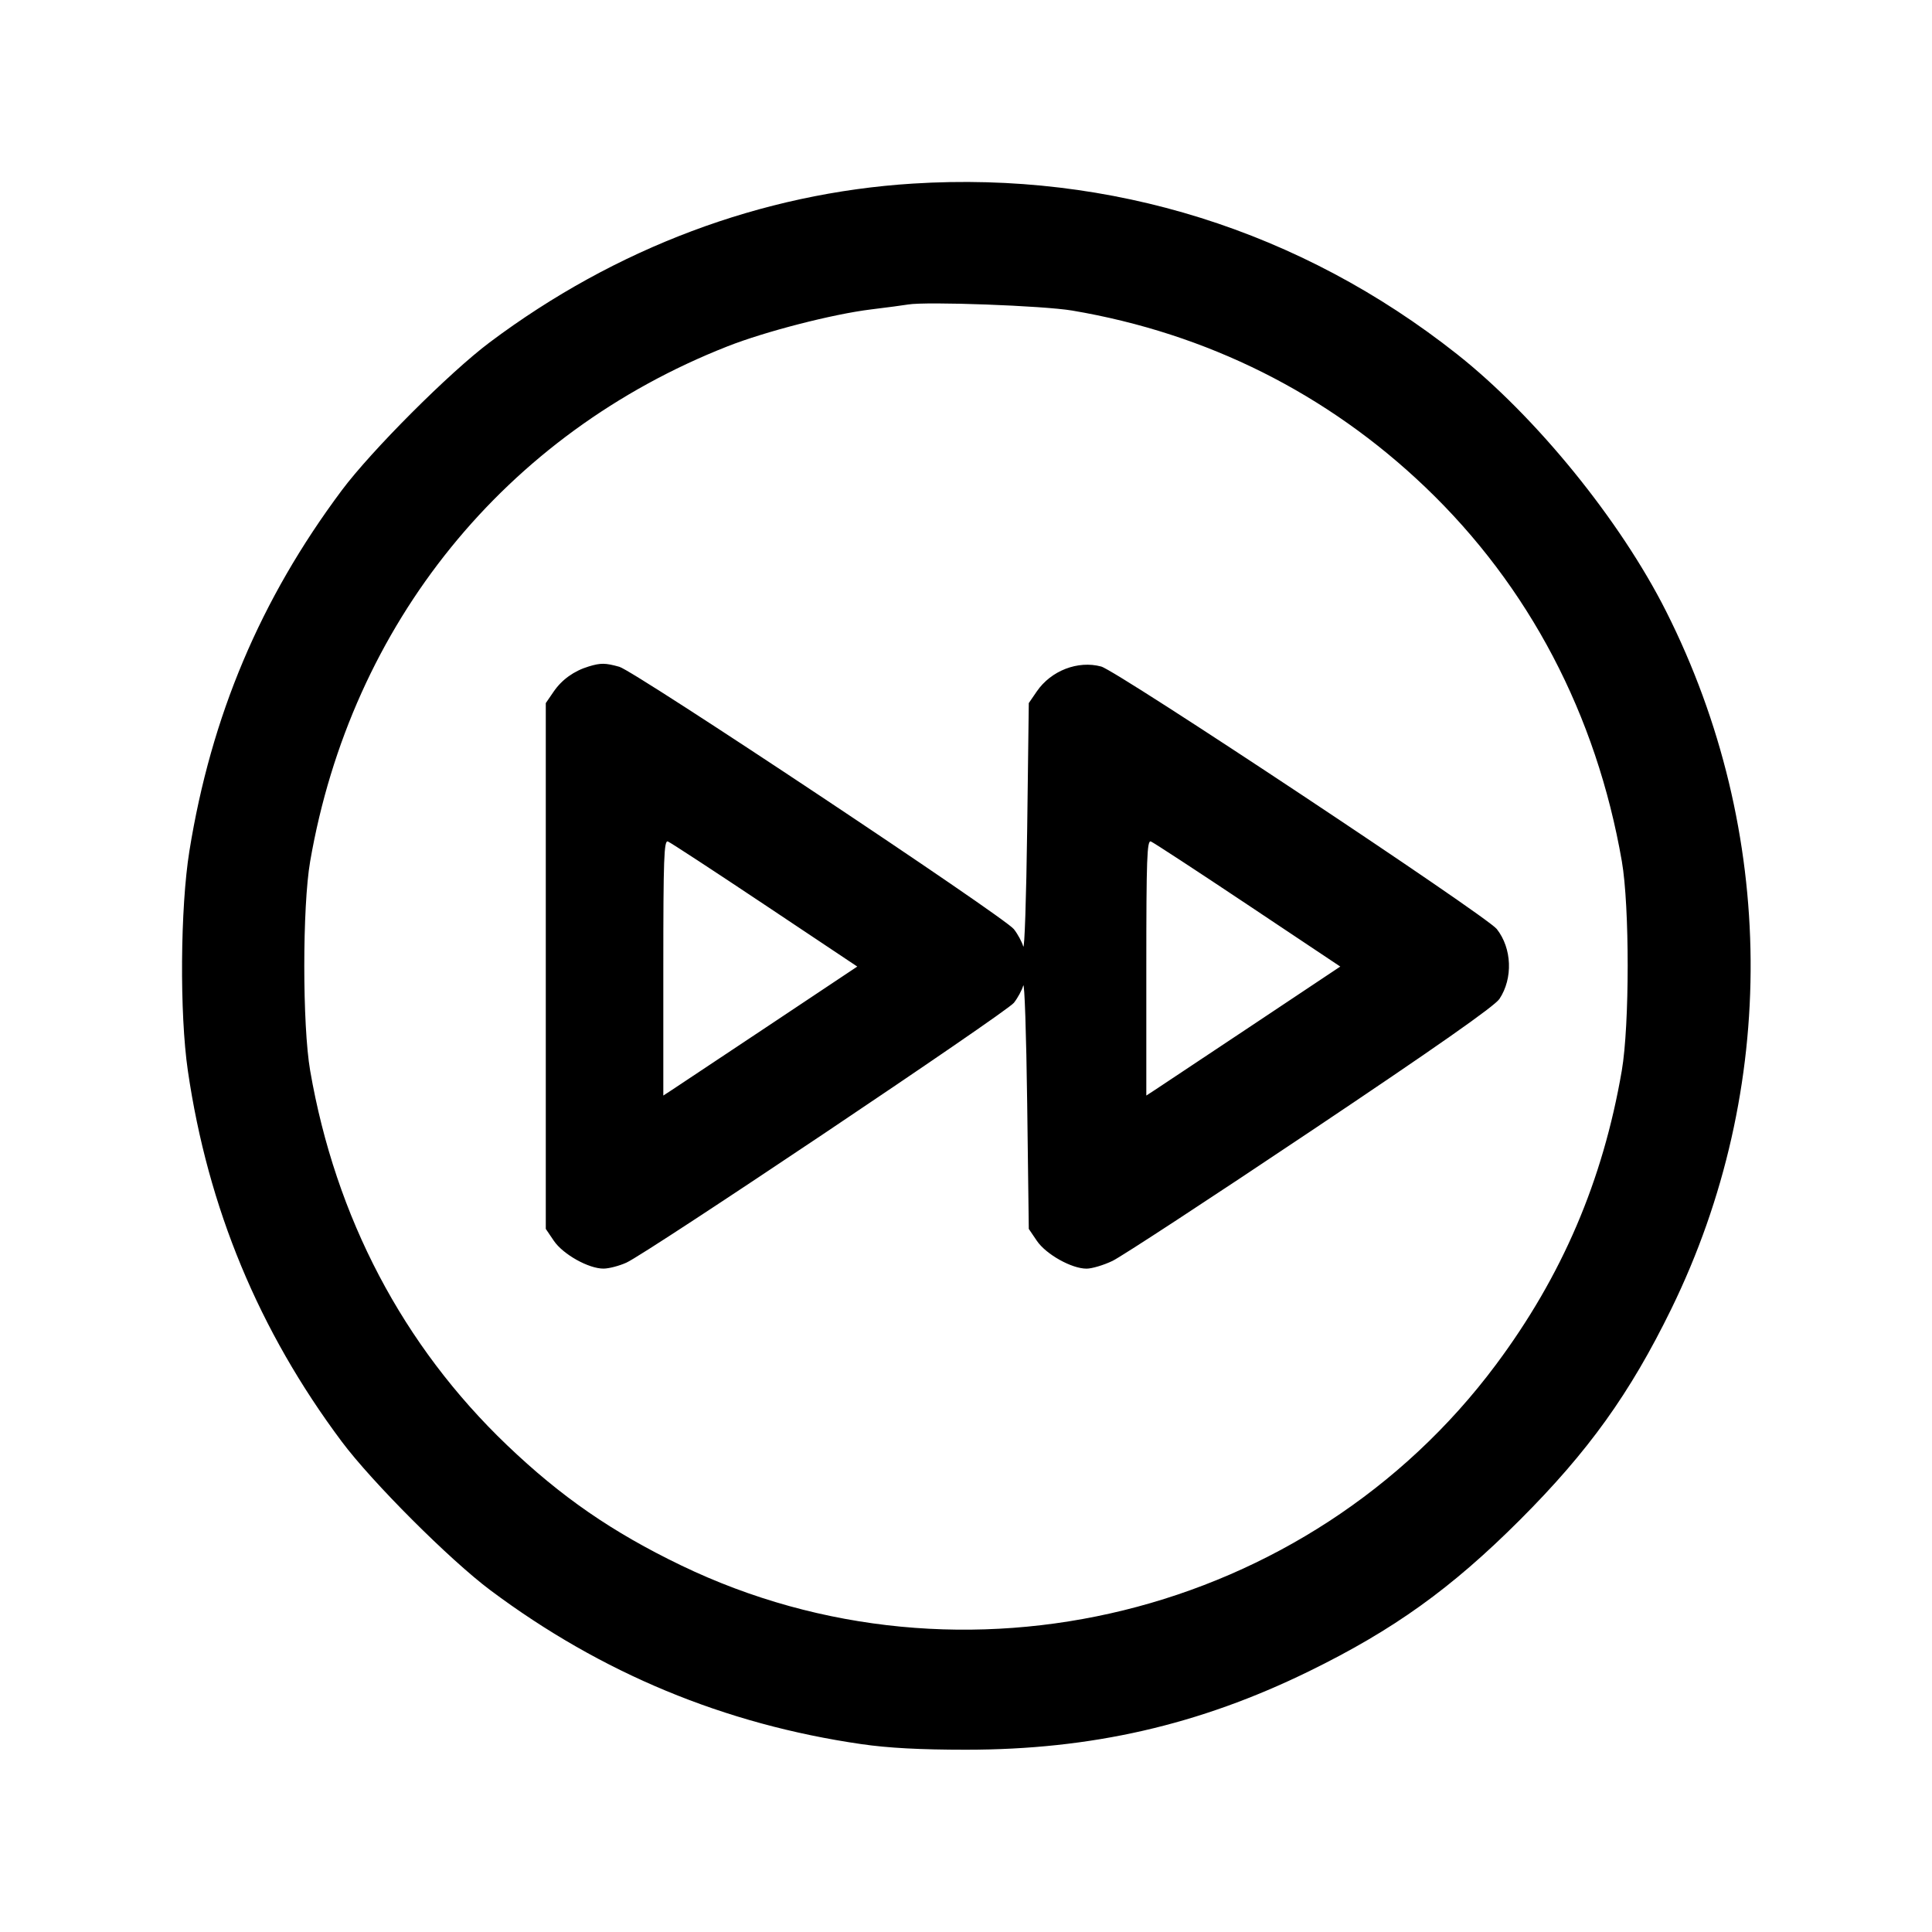 <svg fill="currentColor" viewBox="0 0 256 256" xmlns="http://www.w3.org/2000/svg"><path d="M120.960 24.326 C 100.935 25.586,81.587 32.844,64.891 45.360 C 59.554 49.360,49.234 59.686,45.276 64.986 C 34.512 79.399,27.973 94.882,25.095 112.768 C 23.886 120.283,23.787 134.307,24.890 141.867 C 27.542 160.046,34.293 176.318,45.279 191.014 C 49.299 196.392,59.608 206.701,64.986 210.721 C 79.686 221.710,96.000 228.476,114.133 231.105 C 117.683 231.620,121.936 231.847,128.000 231.847 C 144.598 231.847,158.874 228.583,173.440 221.458 C 184.661 215.968,192.320 210.472,201.396 201.396 C 210.475 192.317,215.974 184.654,221.456 173.440 C 235.707 144.287,235.458 110.173,220.780 81.026 C 214.698 68.950,203.517 55.194,193.067 46.931 C 172.349 30.550,147.221 22.673,120.960 24.326 M142.080 41.152 C 159.933 44.170,175.895 52.156,188.870 64.559 C 202.597 77.682,211.532 94.696,214.904 114.133 C 215.937 120.088,215.932 135.829,214.895 141.867 C 212.390 156.454,206.990 169.066,198.207 180.843 C 173.373 214.141,127.558 225.417,90.240 207.417 C 81.119 203.017,74.345 198.338,67.182 191.490 C 53.399 178.314,44.463 161.314,41.098 141.867 C 40.060 135.867,40.060 120.133,41.098 114.133 C 46.547 82.647,66.943 57.480,96.401 45.891 C 101.417 43.918,110.346 41.621,115.413 41.001 C 117.525 40.743,119.733 40.449,120.320 40.349 C 122.762 39.932,138.241 40.503,142.080 41.152 M78.013 88.309 C 76.062 88.898,74.454 90.050,73.367 91.636 L 72.320 93.164 72.320 128.000 L 72.320 162.836 73.387 164.412 C 74.603 166.209,78.005 168.111,79.977 168.097 C 80.694 168.092,82.057 167.735,83.007 167.304 C 85.811 166.030,133.337 134.161,134.347 132.877 C 134.856 132.230,135.412 131.205,135.583 130.597 C 135.754 129.990,135.989 136.996,136.107 146.165 L 136.320 162.837 137.387 164.413 C 138.601 166.205,142.000 168.109,143.977 168.102 C 144.694 168.100,146.240 167.638,147.413 167.075 C 148.587 166.511,160.395 158.785,173.653 149.905 C 190.223 138.808,198.049 133.323,198.684 132.363 C 200.495 129.627,200.344 125.661,198.331 123.102 C 196.951 121.348,148.038 88.890,145.912 88.318 C 142.825 87.487,139.268 88.862,137.379 91.617 L 136.320 93.163 136.107 109.835 C 135.989 119.004,135.754 126.010,135.583 125.403 C 135.412 124.795,134.853 123.766,134.341 123.116 C 133.051 121.475,84.085 88.914,82.064 88.353 C 80.199 87.835,79.604 87.828,78.013 88.309 M101.349 119.904 L 113.593 128.074 101.917 135.856 C 95.494 140.136,89.712 143.982,89.067 144.401 L 87.893 145.165 87.893 128.217 C 87.893 113.753,87.982 111.303,88.499 111.501 C 88.832 111.629,94.615 115.410,101.349 119.904 M165.349 119.904 L 177.593 128.074 165.917 135.856 C 159.494 140.136,153.712 143.982,153.067 144.401 L 151.893 145.165 151.893 128.217 C 151.893 113.753,151.982 111.303,152.499 111.501 C 152.832 111.629,158.615 115.410,165.349 119.904 " stroke="none" fill-rule="evenodd"></path></svg>